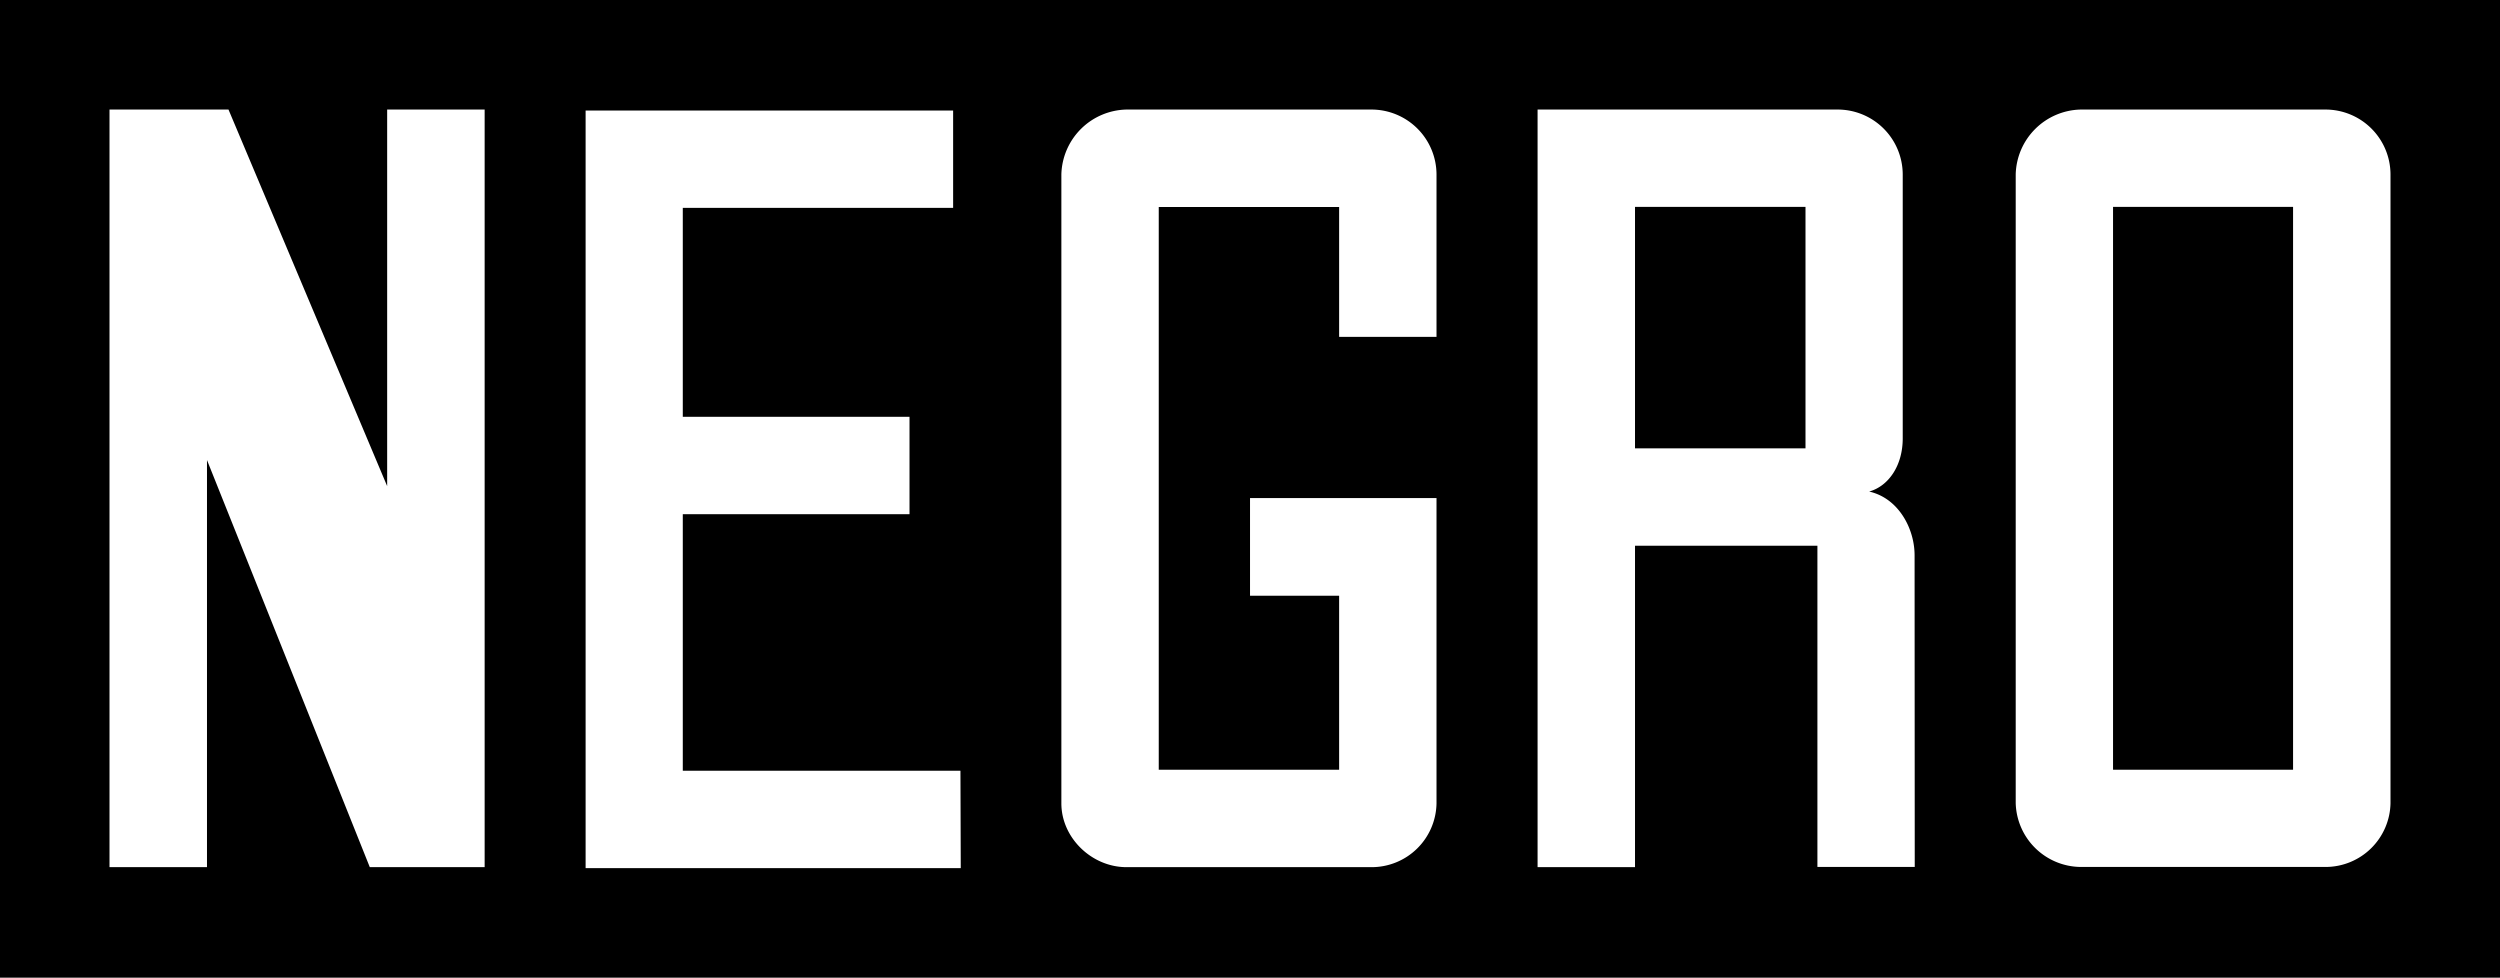 <svg xmlns="http://www.w3.org/2000/svg" viewBox="0 0 495.21 193.66">
  <defs/>
  <g data-name="Capa 11">
    <path d="M418.56 40.98h35.66v111.49h-35.66zM323.87 40.98h33.77v47.83h-33.77z"/>
    <path d="M0 0v193.66h495.21V0zm96 171.77H73.25L41 91.13v80.64H21.69V21.7h23.57l31.43 74.59V21.7H96zm94.31.19H116V21.89h72.8v19.29h-53.55v41.38h44.91v19.29h-44.91v50.82h55zm94.24-105.23h-19.29V41h-35.73v111.47h35.73V118h-17.65V98.66h36.94v60.47a12.85 12.85 0 01-12.9 12.64h-48.51c-6.87 0-12.9-5.79-12.9-12.64V34.54a13.19 13.19 0 0112.9-12.84h48.51a12.89 12.89 0 0112.9 12.84zm94.73 105H360V108.1h-36.13v63.67h-19.3V21.7H364a12.89 12.89 0 0112.9 12.84v52.31c0 5.36-2.79 9.44-6.65 10.52 5.77 1.29 9 7.28 9 12.64zm94.24-12.64a12.87 12.87 0 01-12.87 12.64h-48.5a13 13 0 01-12.87-12.64V34.54a13.17 13.17 0 0112.87-12.84h48.5a12.88 12.88 0 0112.87 12.84z"/>
  </g>
</svg>
